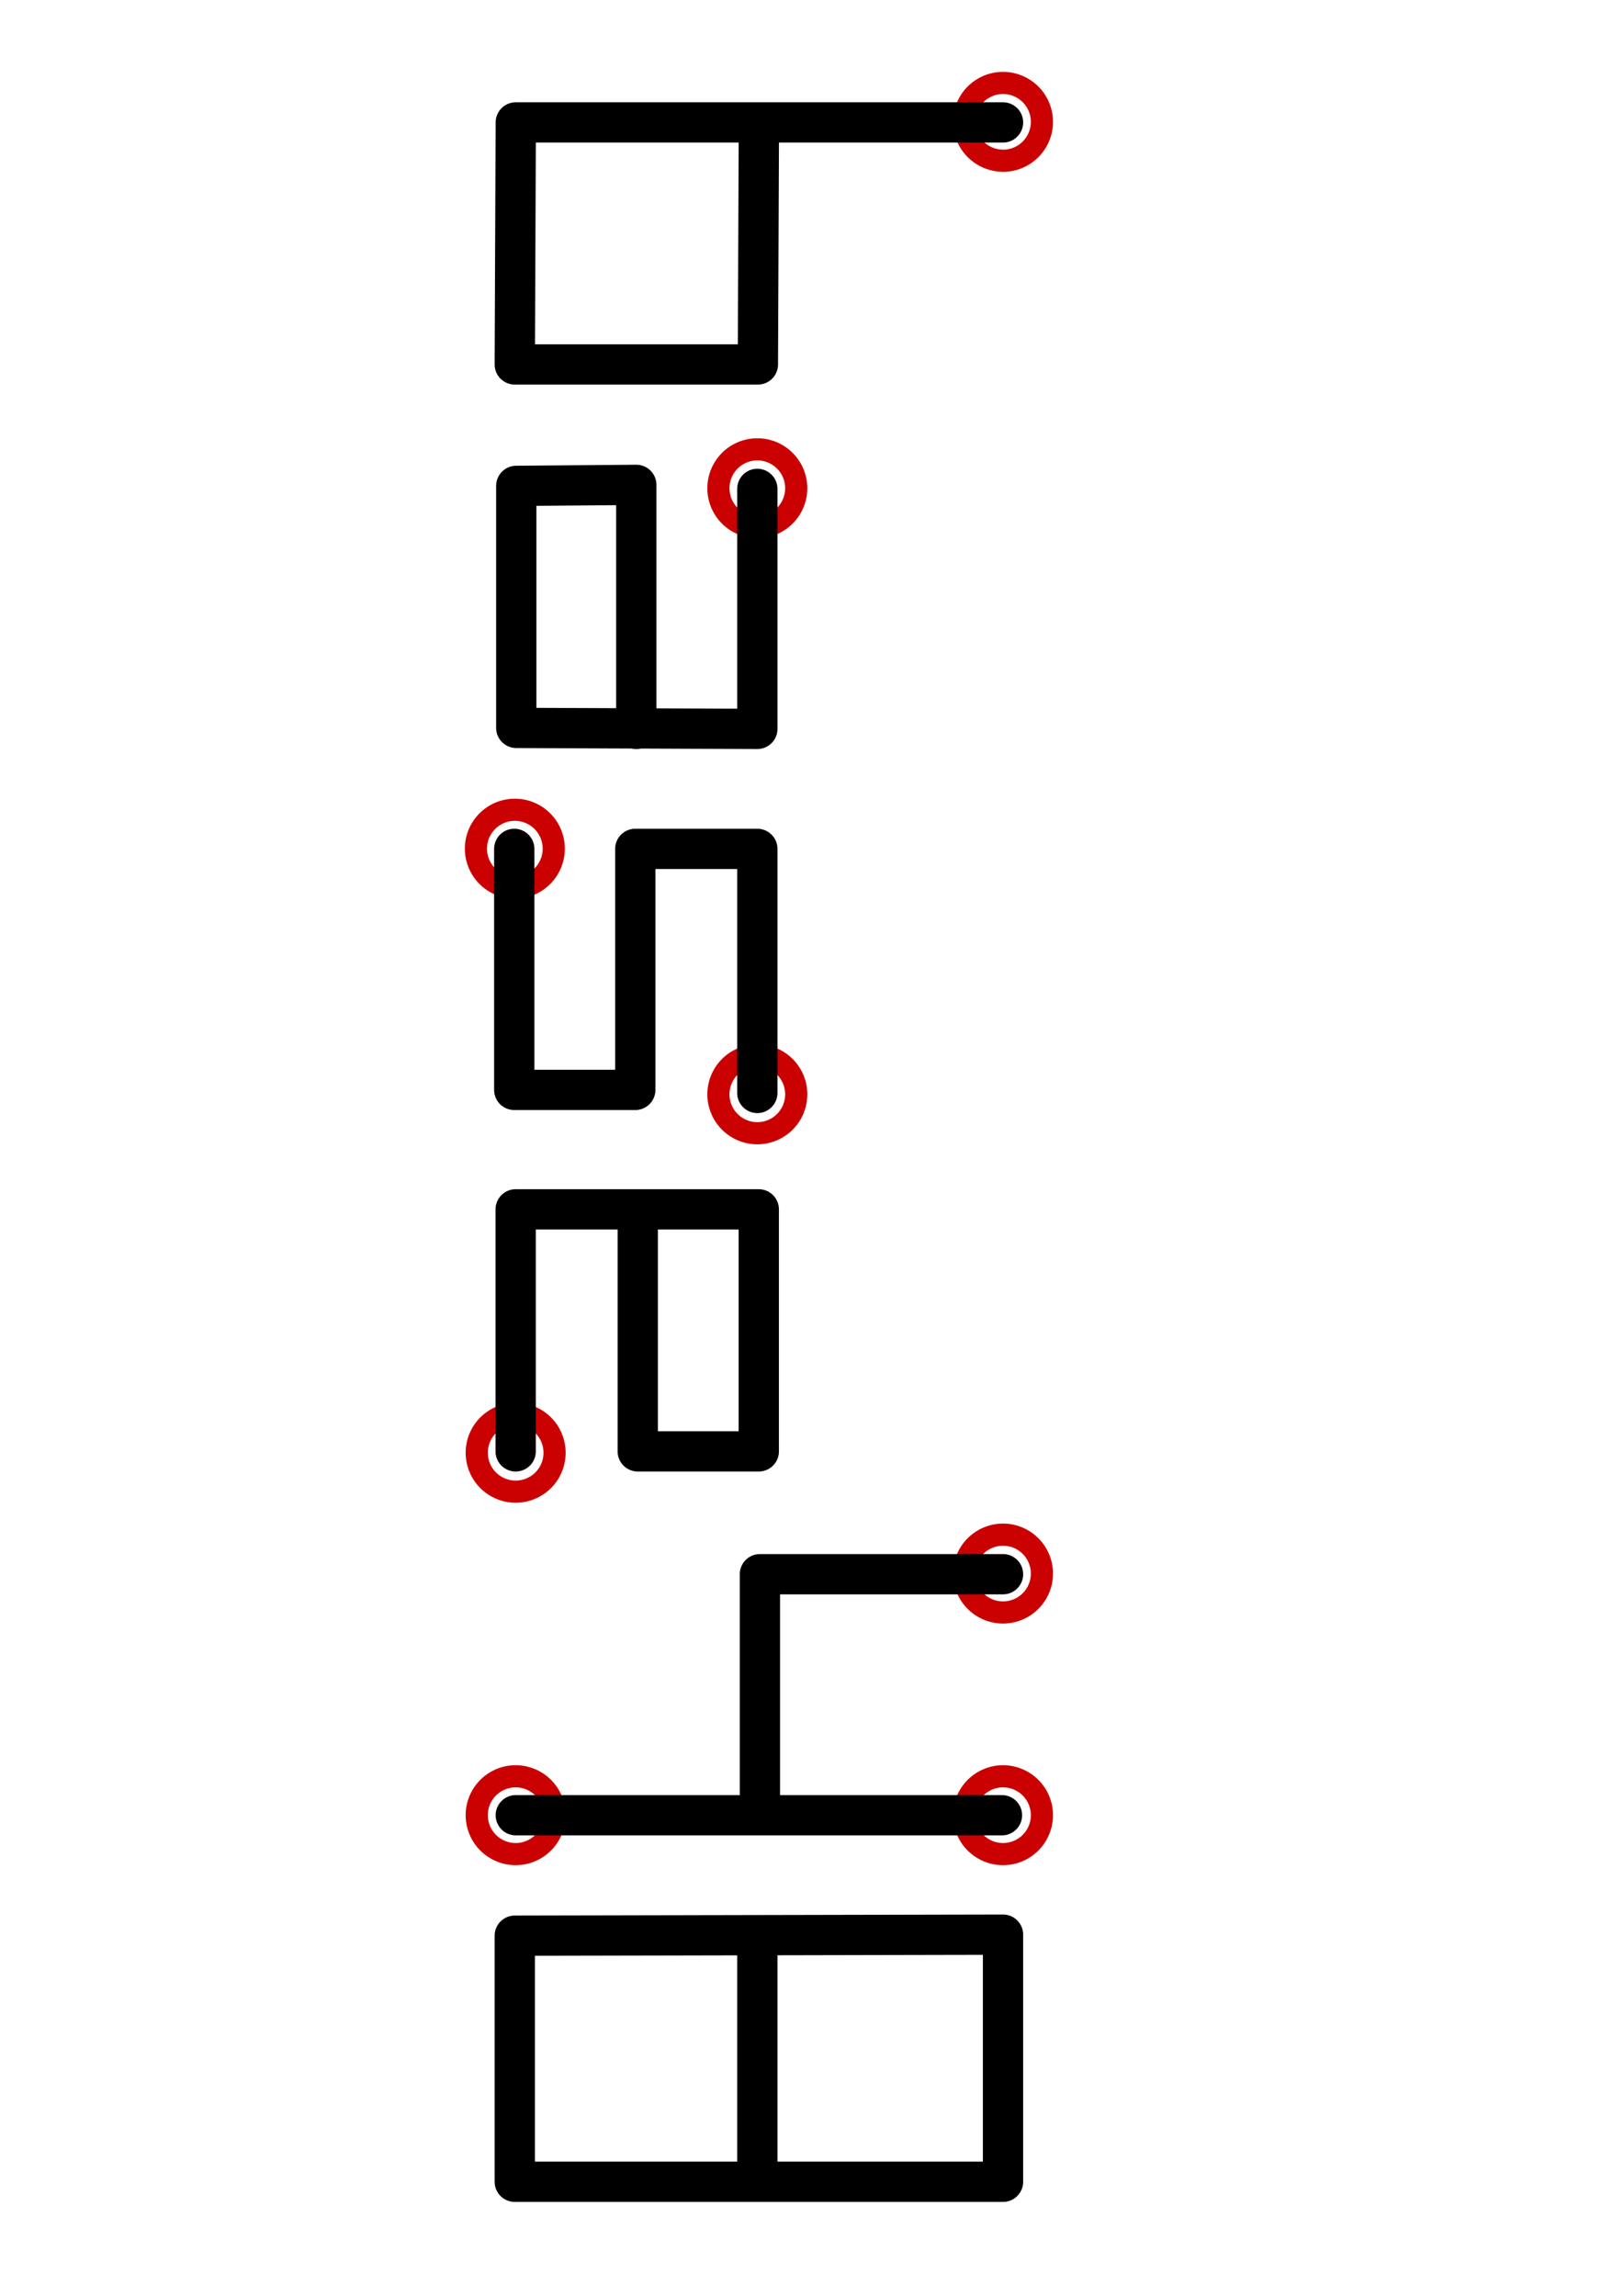 <?xml version="1.0" encoding="UTF-8" standalone="no"?>
<!-- Created with Inkscape (http://www.inkscape.org/) -->

<svg
   xmlns:dc="http://purl.org/dc/elements/1.1/"
   xmlns:cc="http://creativecommons.org/ns#"
   xmlns:rdf="http://www.w3.org/1999/02/22-rdf-syntax-ns#"
   xmlns:svg="http://www.w3.org/2000/svg"
   xmlns="http://www.w3.org/2000/svg"
   version="1.1"
   width="1052.362"
   height="1488.189"
   id="svg2">
  <defs
     id="defs4">
    <style
       type="text/css"
       id="style3177" />
  </defs>
  <g
     transform="translate(0,435.827)"
     id="layer1">
    <g
       transform="matrix(0,2.61,-2.61,0,683.891,-390.415)"
       id="img">
      <g
         id="circles">
        <path
           d="M 22.5,13 A 9.65,9.65 0 1 1 3.2,13 9.66,9.66 0 1 1 22.52,13 z"
           id="b"
           style="fill:none;stroke:#cb0000;stroke-width:5.5;stroke-linecap:round;stroke-linejoin:round;stroke-miterlimit:4;stroke-opacity:1" />
        <path
           d="m 113.5,74 a 9.66,9.66 0 1 1 -19.32,0 9.66,9.66 0 1 1 19.32,0 z"
           id="a"
           style="fill:none;stroke:#cb0000;stroke-width:5.5;stroke-linecap:round;stroke-linejoin:round;stroke-miterlimit:4;stroke-opacity:1" />
        <path
           d="M 264,74 A 9.66,9.66 0 1 1 244.68,74 9.66,9.66 0 1 1 264,74 z"
           id="s-t"
           style="fill:none;stroke:#cb0000;stroke-width:5.5;stroke-linecap:round;stroke-linejoin:round;stroke-miterlimit:4;stroke-opacity:1" />
        <path
           d="m 203,134.2 a 9.66,9.66 0 1 1 -19.32,0 9.66,9.66 0 1 1 19.32,0 z"
           id="s-b"
           style="fill:none;stroke:#cb0000;stroke-width:5.5;stroke-linecap:round;stroke-linejoin:round;stroke-miterlimit:4;stroke-opacity:1" />
        <path
           d="m 353,134 a 9.66,9.66 0 1 1 -19.32,0 9.66,9.66 0 1 1 19.32,0 z"
           id="e"
           style="fill:none;stroke:#cb0000;stroke-width:5.5;stroke-linecap:round;stroke-linejoin:round;stroke-miterlimit:4;stroke-opacity:1" />
        <path
           d="m 443,134 a 9.66,9.66 0 1 1 -19.32,0 9.66,9.66 0 1 1 19.32,0 z"
           id="4-b"
           style="fill:none;stroke:#cb0000;stroke-width:5.5;stroke-linecap:round;stroke-linejoin:round;stroke-miterlimit:4;stroke-opacity:1" />
        <path
           d="M 383,13 A 9.66,9.66 0 1 1 363.68,13 9.66,9.66 0 1 1 383,13 z"
           id="4-l"
           style="fill:none;stroke:#cb0000;stroke-width:5.5;stroke-linecap:round;stroke-linejoin:round;stroke-miterlimit:4;stroke-opacity:1" />
        <path
           d="M 443,13 A 9.66,9.66 0 1 1 423.68,13 9.66,9.66 0 1 1 443,13 z"
           id="4-r"
           style="fill:none;stroke:#cb0000;stroke-width:5.5;stroke-linecap:round;stroke-linejoin:round;stroke-miterlimit:4;stroke-opacity:1" />
      </g>
      <g
         id="text">
        <path
           d="m 13,13 0,120.97 60.1,0.25 0,-60.36 L 13,73.61"
           id="path3190"
           style="fill:none;stroke:#000000;stroke-width:10;stroke-linecap:round;stroke-linejoin:round;stroke-miterlimit:4;stroke-opacity:1" />
        <path
           d="m 104,74 59.6,0 -0.25,59.85 -60.1,0 -0.25,-29.8 60.61,0"
           id="path3192"
           style="fill:none;stroke:#000000;stroke-width:10;stroke-linecap:round;stroke-linejoin:round;stroke-miterlimit:4;stroke-opacity:1" />
        <path
           d="m 254,74 -60.61,0 0,30.3 59.85,0 0,30.05 -59.85,0"
           id="s"
           style="fill:none;stroke:#000000;stroke-width:10;stroke-linecap:round;stroke-linejoin:round;stroke-miterlimit:4;stroke-opacity:1" />
        <path
           d="m 343,134 -60.1,0 0,-60.36 60.1,0 0,30.05 -59.6,0"
           id="path3195"
           style="fill:none;stroke:#000000;stroke-width:10;stroke-linecap:round;stroke-linejoin:round;stroke-miterlimit:4;stroke-opacity:1" />
        <path
           d="m 373.5,13 0,60.36 59.85,0 0,60.61 0,-120.71"
           id="4"
           style="fill:none;stroke:#000000;stroke-width:10;stroke-linecap:round;stroke-linejoin:round;stroke-miterlimit:4;stroke-opacity:1" />
        <path
           d="m 463,13 61.37,0 0,61 -60,0 60,0 0,60.22 -61.11,0 z"
           id="8"
           style="fill:none;stroke:#000000;stroke-width:10;stroke-linecap:round;stroke-linejoin:round;stroke-miterlimit:4;stroke-opacity:1" />
      </g>
    </g>
  </g>
</svg>
